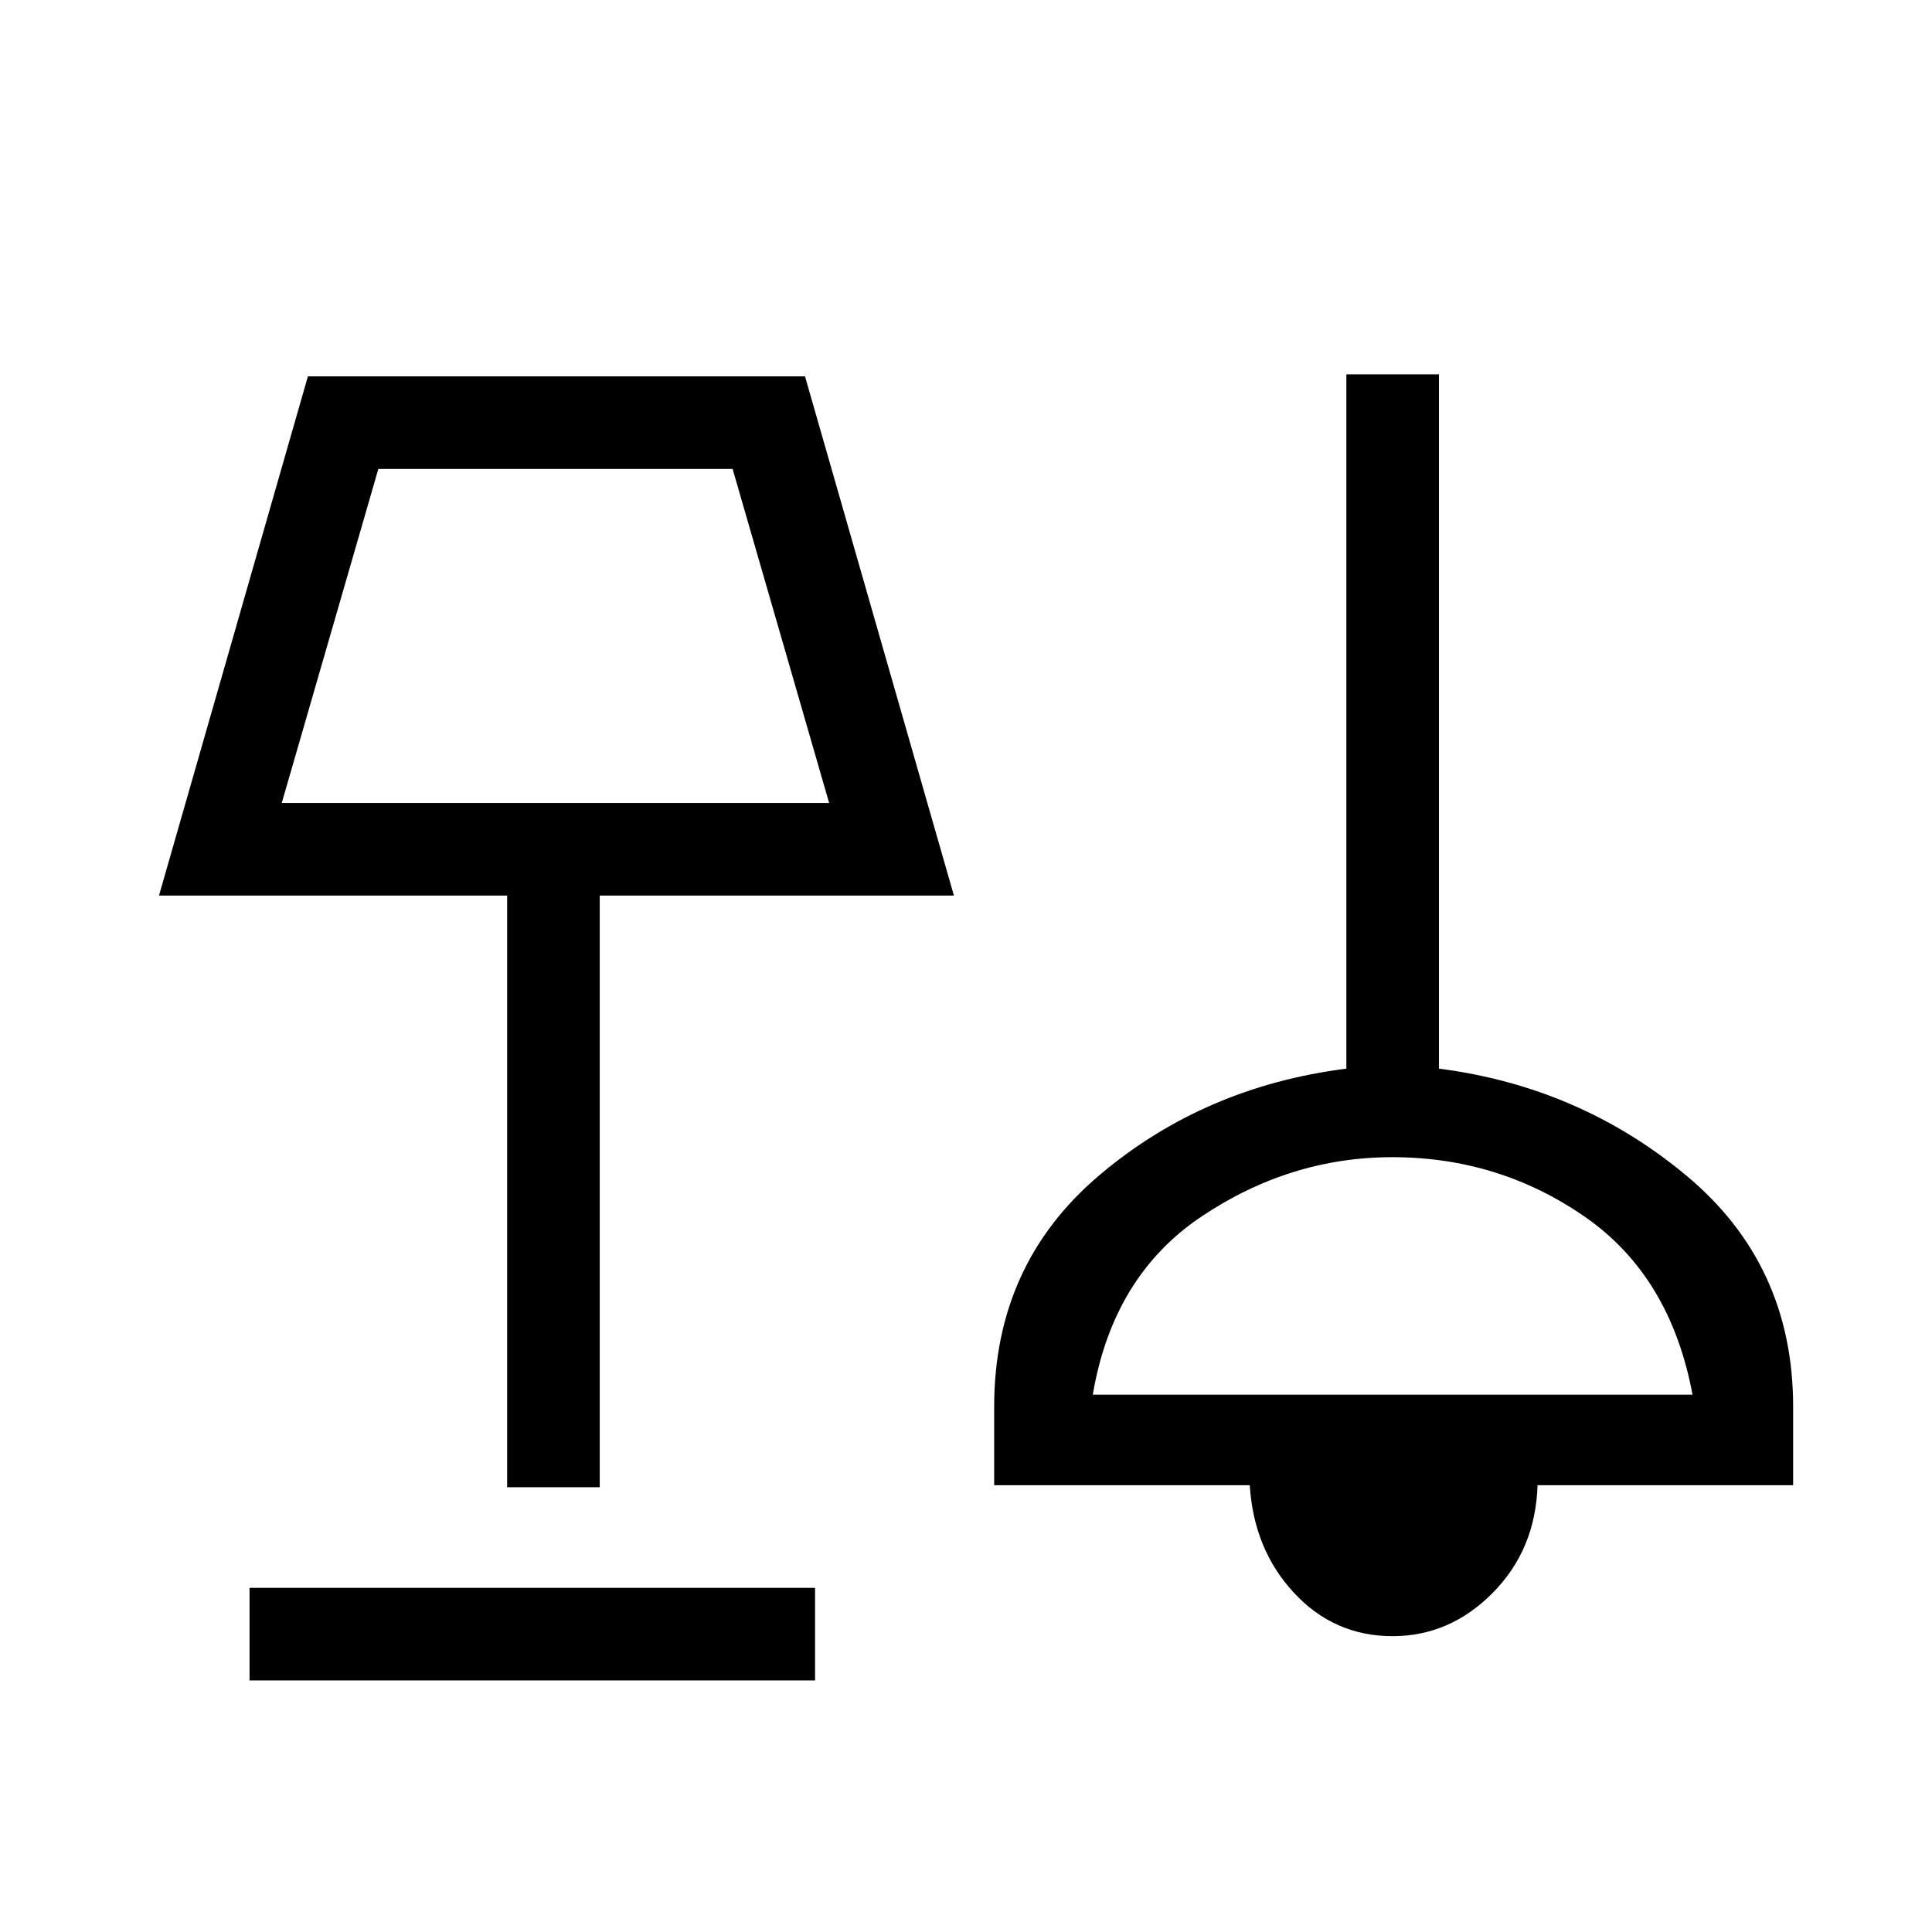 <svg xmlns="http://www.w3.org/2000/svg" height="20" viewBox="0 -960 960 960" width="20"><path d="M124-125v-46h281v46H124Zm567.93-22Q663-147 643-168.5T621-222H494v-39q0-70.61 52-114.81Q598-420 669-429v-345h46v345q70 9 123 53.19 53 44.2 53 114.81v39H764q-1 32-22.28 53.5-21.29 21.5-49.79 21.5ZM252-221v-294H79l74-258h247l74 258H298v294h-46Zm291-46h298q-11-59-53.66-88.5-42.65-29.5-95.5-29.5Q641-385 597-355.5T543-267ZM140-561h272l-47.97-166H188l-48 166Zm128-79Zm424 316Z"/></svg>
